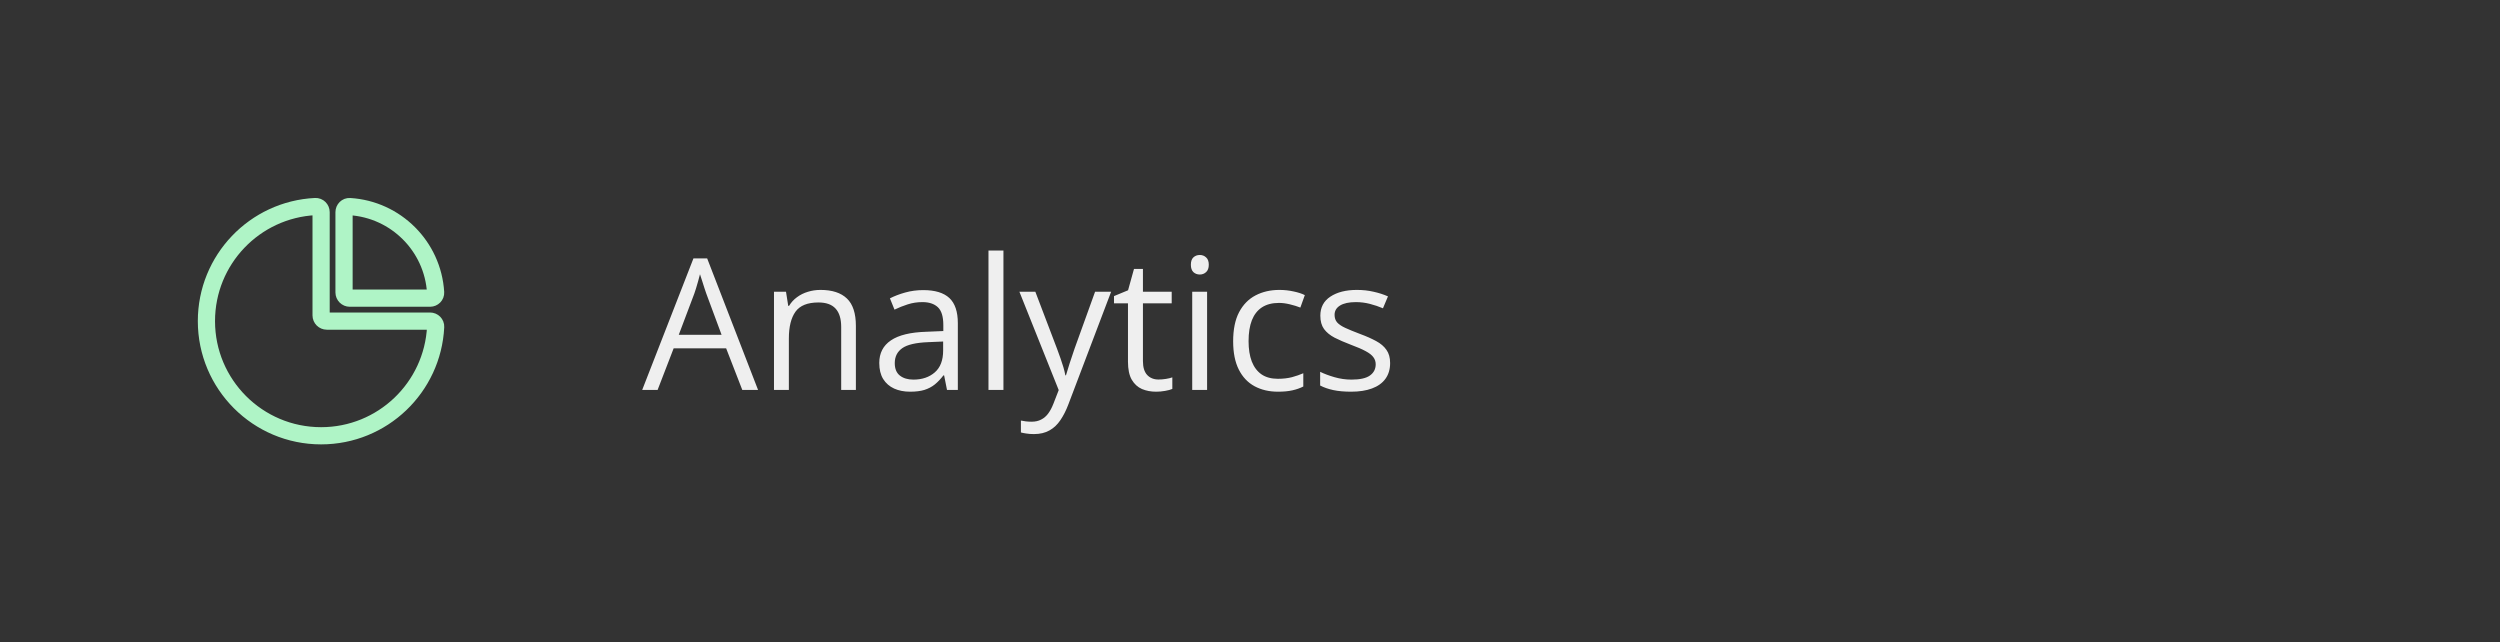 <svg width="218" height="56" viewBox="0 0 218 56" fill="none" xmlns="http://www.w3.org/2000/svg">
<rect x="0" y="0" width="218" height="56" fill="#333333" stroke="none"/>
<path d="M28 38C33.355 38 37.727 33.791 37.988 28.5C38.001 28.224 37.776 28 37.5 28H28.5C28.224 28 28 27.776 28 27.5V18.5C28 18.224 27.776 17.999 27.5 18.012C22.209 18.273 18 22.645 18 28C18 33.523 22.477 38 28 38Z" stroke="#AFF4C6" stroke-width="1.5"/>
<path d="M37.985 25.5C37.737 21.48 34.52 18.263 30.5 18.015C30.224 17.998 30 18.224 30 18.5V25.5C30 25.776 30.224 26 30.5 26H37.5C37.776 26 38.002 25.776 37.985 25.5Z" stroke="#AFF4C6" stroke-width="1.5"/>
<path d="M64.727 34L63.32 30.375H58.742L57.344 34H56L60.469 22.531H61.664L66.102 34H64.727ZM62.922 29.195L61.586 25.594C61.555 25.5 61.503 25.346 61.43 25.133C61.362 24.919 61.292 24.698 61.219 24.469C61.146 24.24 61.086 24.055 61.039 23.914C60.987 24.128 60.93 24.341 60.867 24.555C60.81 24.763 60.753 24.958 60.695 25.141C60.638 25.318 60.589 25.469 60.547 25.594L59.188 29.195H62.922ZM71.547 25.281C72.562 25.281 73.331 25.531 73.852 26.031C74.372 26.526 74.633 27.323 74.633 28.422V34H73.352V28.508C73.352 27.794 73.188 27.26 72.859 26.906C72.537 26.552 72.039 26.375 71.367 26.375C70.419 26.375 69.753 26.643 69.367 27.18C68.982 27.716 68.789 28.495 68.789 29.516V34H67.492V25.438H68.539L68.734 26.672H68.805C68.987 26.37 69.219 26.117 69.5 25.914C69.781 25.706 70.096 25.549 70.445 25.445C70.794 25.336 71.162 25.281 71.547 25.281ZM80.508 25.297C81.529 25.297 82.287 25.526 82.781 25.984C83.276 26.443 83.523 27.174 83.523 28.18V34H82.578L82.328 32.734H82.266C82.026 33.047 81.776 33.31 81.516 33.523C81.255 33.732 80.953 33.891 80.609 34C80.271 34.104 79.854 34.156 79.359 34.156C78.838 34.156 78.375 34.065 77.969 33.883C77.568 33.7 77.25 33.425 77.016 33.055C76.787 32.685 76.672 32.216 76.672 31.648C76.672 30.794 77.01 30.138 77.688 29.68C78.365 29.221 79.396 28.971 80.781 28.93L82.258 28.867V28.344C82.258 27.604 82.099 27.086 81.781 26.789C81.463 26.492 81.016 26.344 80.438 26.344C79.99 26.344 79.562 26.409 79.156 26.539C78.75 26.669 78.365 26.823 78 27L77.602 26.016C77.987 25.818 78.43 25.648 78.93 25.508C79.43 25.367 79.956 25.297 80.508 25.297ZM82.242 29.781L80.938 29.836C79.87 29.878 79.117 30.052 78.68 30.359C78.242 30.667 78.023 31.102 78.023 31.664C78.023 32.154 78.172 32.516 78.469 32.75C78.766 32.984 79.159 33.102 79.648 33.102C80.409 33.102 81.031 32.891 81.516 32.469C82 32.047 82.242 31.414 82.242 30.57V29.781ZM87.5 34H86.195V21.844H87.5V34ZM88.891 25.438H90.281L92.172 30.406C92.281 30.698 92.383 30.979 92.477 31.25C92.57 31.516 92.654 31.771 92.727 32.016C92.799 32.26 92.857 32.497 92.898 32.727H92.953C93.026 32.466 93.13 32.125 93.266 31.703C93.401 31.276 93.547 30.841 93.703 30.398L95.492 25.438H96.891L93.164 35.258C92.966 35.784 92.734 36.242 92.469 36.633C92.208 37.023 91.891 37.323 91.516 37.531C91.141 37.745 90.688 37.852 90.156 37.852C89.912 37.852 89.695 37.836 89.508 37.805C89.32 37.779 89.159 37.747 89.023 37.711V36.672C89.138 36.698 89.276 36.721 89.438 36.742C89.604 36.763 89.776 36.773 89.953 36.773C90.276 36.773 90.555 36.711 90.789 36.586C91.029 36.466 91.234 36.289 91.406 36.055C91.578 35.82 91.727 35.542 91.852 35.219L92.32 34.016L88.891 25.438ZM101.023 33.094C101.237 33.094 101.456 33.075 101.68 33.039C101.904 33.003 102.086 32.958 102.227 32.906V33.914C102.076 33.982 101.865 34.039 101.594 34.086C101.328 34.133 101.068 34.156 100.812 34.156C100.359 34.156 99.948 34.078 99.578 33.922C99.208 33.76 98.912 33.49 98.688 33.109C98.469 32.729 98.359 32.203 98.359 31.531V26.453H97.141V25.82L98.367 25.312L98.883 23.453H99.664V25.438H102.172V26.453H99.664V31.492C99.664 32.029 99.787 32.43 100.031 32.695C100.281 32.961 100.612 33.094 101.023 33.094ZM105.258 25.438V34H103.961V25.438H105.258ZM104.625 22.234C104.839 22.234 105.021 22.305 105.172 22.445C105.328 22.581 105.406 22.794 105.406 23.086C105.406 23.372 105.328 23.586 105.172 23.727C105.021 23.867 104.839 23.938 104.625 23.938C104.401 23.938 104.214 23.867 104.062 23.727C103.917 23.586 103.844 23.372 103.844 23.086C103.844 22.794 103.917 22.581 104.062 22.445C104.214 22.305 104.401 22.234 104.625 22.234ZM111.438 34.156C110.667 34.156 109.987 33.997 109.398 33.68C108.81 33.362 108.352 32.878 108.023 32.227C107.695 31.576 107.531 30.755 107.531 29.766C107.531 28.729 107.703 27.883 108.047 27.227C108.396 26.565 108.875 26.076 109.484 25.758C110.094 25.44 110.786 25.281 111.562 25.281C111.99 25.281 112.401 25.326 112.797 25.414C113.198 25.497 113.526 25.604 113.781 25.734L113.391 26.82C113.13 26.716 112.828 26.622 112.484 26.539C112.146 26.456 111.828 26.414 111.531 26.414C110.938 26.414 110.443 26.542 110.047 26.797C109.656 27.052 109.362 27.427 109.164 27.922C108.971 28.417 108.875 29.026 108.875 29.75C108.875 30.443 108.969 31.034 109.156 31.523C109.349 32.013 109.633 32.388 110.008 32.648C110.388 32.904 110.862 33.031 111.43 33.031C111.883 33.031 112.292 32.984 112.656 32.891C113.021 32.792 113.352 32.677 113.648 32.547V33.703C113.362 33.849 113.042 33.961 112.688 34.039C112.339 34.117 111.922 34.156 111.438 34.156ZM121.219 31.656C121.219 32.203 121.081 32.664 120.805 33.039C120.534 33.409 120.143 33.688 119.633 33.875C119.128 34.062 118.523 34.156 117.82 34.156C117.221 34.156 116.703 34.109 116.266 34.016C115.828 33.922 115.445 33.789 115.117 33.617V32.422C115.466 32.594 115.883 32.75 116.367 32.891C116.852 33.031 117.346 33.102 117.852 33.102C118.591 33.102 119.128 32.982 119.461 32.742C119.794 32.503 119.961 32.177 119.961 31.766C119.961 31.531 119.893 31.326 119.758 31.148C119.628 30.966 119.406 30.792 119.094 30.625C118.781 30.453 118.349 30.266 117.797 30.062C117.25 29.854 116.776 29.648 116.375 29.445C115.979 29.237 115.672 28.984 115.453 28.688C115.24 28.391 115.133 28.005 115.133 27.531C115.133 26.807 115.424 26.253 116.008 25.867C116.596 25.477 117.367 25.281 118.32 25.281C118.836 25.281 119.318 25.333 119.766 25.438C120.219 25.537 120.641 25.672 121.031 25.844L120.594 26.883C120.24 26.732 119.862 26.604 119.461 26.5C119.06 26.396 118.651 26.344 118.234 26.344C117.635 26.344 117.174 26.443 116.852 26.641C116.534 26.838 116.375 27.109 116.375 27.453C116.375 27.719 116.448 27.938 116.594 28.109C116.745 28.281 116.984 28.443 117.312 28.594C117.641 28.745 118.073 28.922 118.609 29.125C119.146 29.323 119.609 29.529 120 29.742C120.391 29.951 120.69 30.206 120.898 30.508C121.112 30.805 121.219 31.188 121.219 31.656Z" fill="#EFEFEF"/>
</svg>
